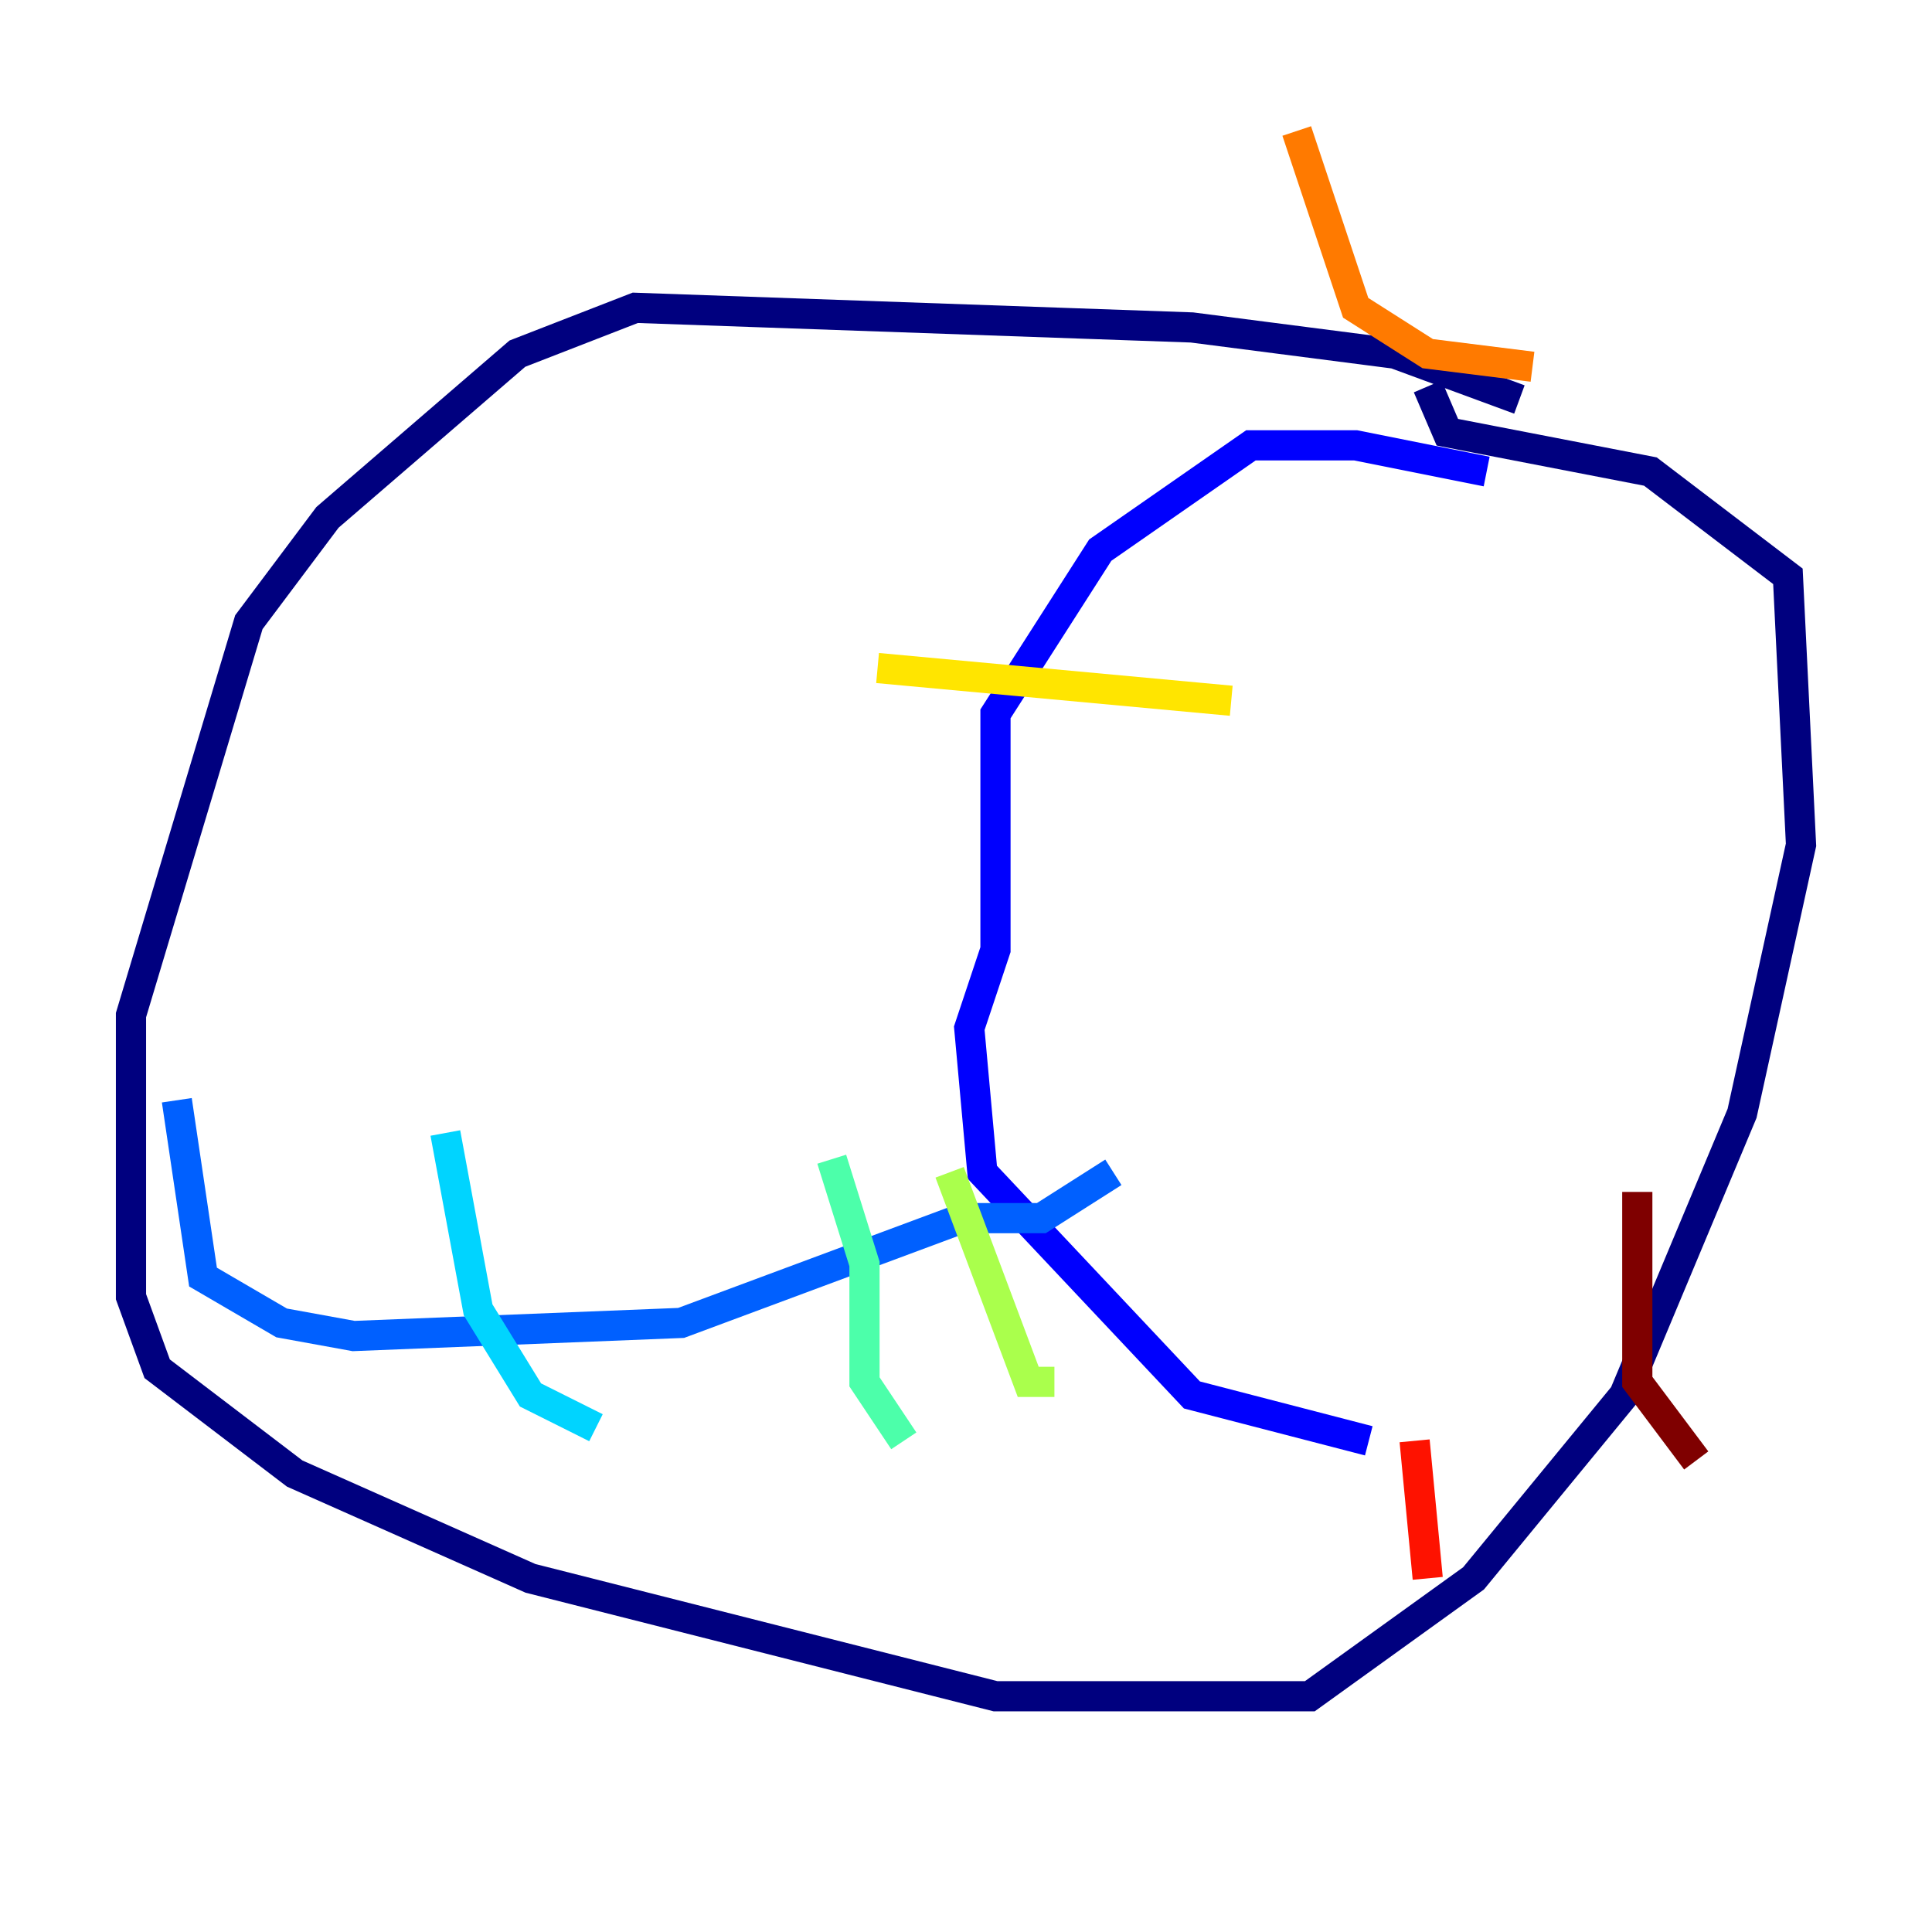 <?xml version="1.0" encoding="utf-8" ?>
<svg baseProfile="tiny" height="128" version="1.2" viewBox="0,0,128,128" width="128" xmlns="http://www.w3.org/2000/svg" xmlns:ev="http://www.w3.org/2001/xml-events" xmlns:xlink="http://www.w3.org/1999/xlink"><defs /><polyline fill="none" points="100.664,26.468 92.42,23.43 78.969,21.695 42.088,20.393 34.278,23.43 21.695,34.278 16.488,41.22 8.678,67.254 8.678,85.912 10.414,90.685 19.525,97.627 35.146,104.57 65.953,112.38 86.78,112.38 97.627,104.57 107.607,92.42 115.417,73.763 119.322,55.973 118.454,38.183 109.342,31.241 95.891,28.637 94.59,25.6" stroke="#00007f" stroke-width="2" /><polyline fill="none" points="98.495,31.241 89.817,29.505 82.875,29.505 72.895,36.447 65.953,47.295 65.953,62.915 64.217,68.122 65.085,77.668 78.969,92.42 90.685,95.458" stroke="#0000fe" stroke-width="2" /><polyline fill="none" points="73.763,77.668 68.99,80.705 63.783,80.705 45.125,87.647 23.43,88.515 18.658,87.647 13.451,84.61 11.715,72.895" stroke="#0060ff" stroke-width="2" /><polyline fill="none" points="29.505,75.064 31.675,86.78 35.146,92.42 39.485,94.59" stroke="#00d4ff" stroke-width="2" /><polyline fill="none" points="55.105,76.8 57.275,83.742 57.275,91.552 59.878,95.458" stroke="#4cffaa" stroke-width="2" /><polyline fill="none" points="62.915,77.668 68.122,91.552 69.858,91.552" stroke="#aaff4c" stroke-width="2" /><polyline fill="none" points="58.142,44.258 81.573,46.427" stroke="#ffe500" stroke-width="2" /><polyline fill="none" points="85.912,8.678 89.817,20.393 94.59,23.43 101.532,24.298" stroke="#ff7a00" stroke-width="2" /><polyline fill="none" points="93.722,95.458 94.59,104.57" stroke="#fe1200" stroke-width="2" /><polyline fill="none" points="108.475,78.969 108.475,91.552 112.38,96.759" stroke="#7f0000" stroke-width="2" /></svg>